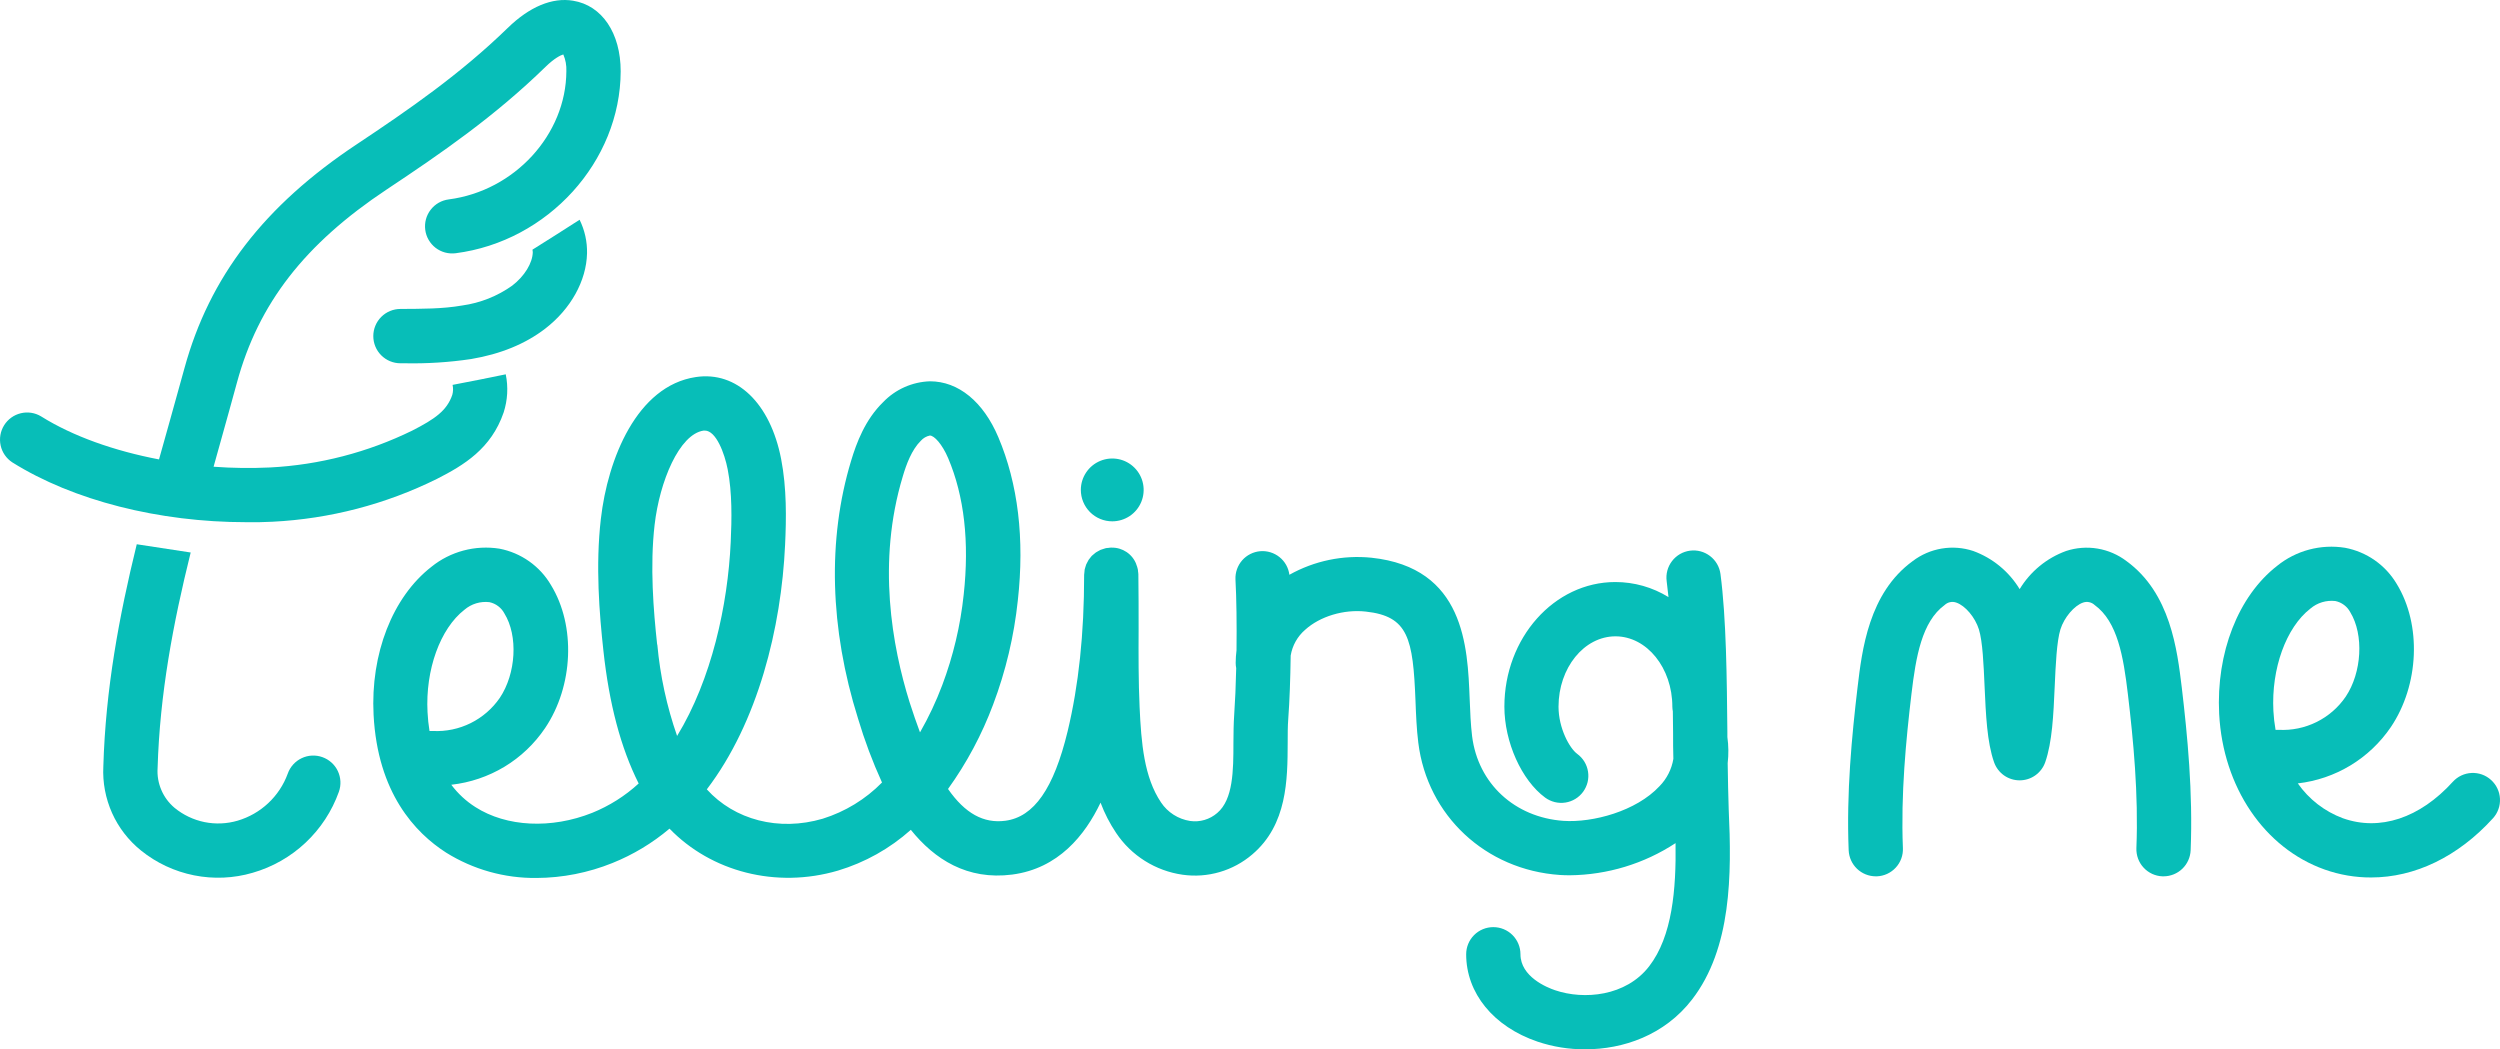 <svg viewBox="0 0 81 34" fill="none" xmlns="http://www.w3.org/2000/svg">
<path d="M80.708 25.269C80.536 25.113 80.31 25.033 80.078 25.044C79.847 25.055 79.629 25.157 79.473 25.328C78.4 26.511 77.102 26.936 75.909 26.511C75.319 26.292 74.81 25.898 74.449 25.382C75.053 25.313 75.635 25.114 76.156 24.799C76.676 24.484 77.122 24.06 77.464 23.557C78.383 22.192 78.463 20.241 77.654 18.92C77.474 18.617 77.232 18.355 76.943 18.153C76.654 17.951 76.326 17.813 75.979 17.748C75.591 17.686 75.195 17.706 74.815 17.807C74.436 17.908 74.082 18.088 73.777 18.335C72.518 19.314 71.799 21.153 71.901 23.133C72.025 25.499 73.361 27.478 75.318 28.173C75.803 28.345 76.313 28.432 76.827 28.43C78.234 28.43 79.636 27.764 80.774 26.51C80.851 26.425 80.911 26.325 80.949 26.216C80.988 26.107 81.005 25.991 80.999 25.876C80.993 25.761 80.964 25.648 80.914 25.544C80.864 25.439 80.794 25.346 80.708 25.269ZM73.783 23.647H73.728C73.692 23.445 73.669 23.24 73.658 23.035C73.587 21.664 74.068 20.33 74.857 19.718C74.968 19.624 75.096 19.554 75.235 19.512C75.374 19.47 75.52 19.457 75.664 19.473C75.767 19.494 75.864 19.538 75.948 19.601C76.032 19.664 76.101 19.745 76.15 19.838C76.593 20.564 76.526 21.791 76 22.574C75.761 22.924 75.436 23.206 75.056 23.394C74.676 23.582 74.254 23.669 73.831 23.647H73.783Z" fill="#07BEB8"/>
<path d="M68.898 18.179C68.623 17.97 68.301 17.831 67.96 17.774C67.619 17.717 67.269 17.744 66.941 17.852C66.314 18.08 65.783 18.516 65.437 19.088C65.091 18.517 64.56 18.081 63.933 17.852C63.604 17.743 63.254 17.716 62.912 17.773C62.571 17.83 62.248 17.969 61.972 18.179C60.547 19.215 60.329 21.058 60.184 22.278C60 23.836 59.821 25.68 59.897 27.549C59.907 27.776 60.003 27.991 60.167 28.148C60.331 28.305 60.549 28.393 60.776 28.393H60.812C60.927 28.389 61.04 28.361 61.145 28.313C61.25 28.264 61.344 28.196 61.422 28.111C61.501 28.026 61.561 27.927 61.601 27.819C61.641 27.71 61.659 27.595 61.654 27.48C61.584 25.733 61.754 23.976 61.931 22.487C62.075 21.275 62.268 20.142 63.007 19.602C63.056 19.556 63.117 19.524 63.183 19.51C63.249 19.496 63.318 19.501 63.381 19.523C63.671 19.619 63.993 20 64.116 20.391C64.238 20.782 64.27 21.548 64.3 22.229C64.342 23.165 64.38 24.047 64.607 24.694C64.667 24.866 64.779 25.015 64.927 25.121C65.076 25.227 65.254 25.283 65.436 25.283C65.619 25.283 65.797 25.227 65.945 25.121C66.094 25.015 66.206 24.866 66.266 24.694C66.491 24.047 66.532 23.165 66.573 22.23C66.603 21.548 66.638 20.776 66.758 20.391C66.878 20.006 67.207 19.619 67.493 19.523C67.556 19.501 67.625 19.496 67.691 19.511C67.757 19.525 67.818 19.557 67.867 19.603C68.609 20.142 68.799 21.275 68.943 22.487C69.12 23.976 69.29 25.733 69.219 27.48C69.215 27.595 69.233 27.71 69.273 27.819C69.313 27.927 69.373 28.026 69.452 28.111C69.53 28.196 69.624 28.264 69.729 28.313C69.834 28.361 69.947 28.389 70.062 28.393H70.098C70.325 28.393 70.543 28.305 70.707 28.148C70.871 27.991 70.967 27.776 70.977 27.549C71.053 25.68 70.874 23.836 70.69 22.278C70.542 21.058 70.324 19.215 68.898 18.179Z" fill="#07BEB8"/>
<path d="M10.445 24.531C10.336 24.492 10.221 24.475 10.105 24.481C9.989 24.487 9.876 24.516 9.772 24.566C9.667 24.616 9.574 24.686 9.497 24.772C9.419 24.859 9.36 24.959 9.322 25.069C9.189 25.432 8.973 25.758 8.691 26.022C8.409 26.287 8.069 26.481 7.699 26.59C7.35 26.692 6.982 26.708 6.626 26.636C6.27 26.563 5.937 26.405 5.656 26.174C5.47 26.018 5.323 25.82 5.228 25.597C5.132 25.373 5.09 25.131 5.106 24.888C5.177 22.485 5.608 20.2 6.178 17.901C5.596 17.814 5.013 17.725 4.431 17.634C3.857 19.978 3.42 22.326 3.348 24.836C3.322 25.353 3.42 25.869 3.631 26.342C3.843 26.814 4.164 27.23 4.567 27.555C5.067 27.959 5.657 28.235 6.288 28.361C6.918 28.487 7.569 28.459 8.186 28.278C8.827 28.094 9.414 27.76 9.9 27.303C10.386 26.846 10.756 26.281 10.98 25.653C11.058 25.433 11.045 25.192 10.945 24.981C10.845 24.771 10.665 24.609 10.445 24.531Z" fill="#07BEB8"/>
<path d="M8.832 16.904C10.684 16.811 12.496 16.339 14.157 15.516C15.03 15.072 15.915 14.539 16.318 13.364C16.447 12.964 16.471 12.539 16.386 12.128C15.813 12.247 15.239 12.361 14.664 12.47C14.687 12.578 14.684 12.689 14.654 12.795C14.479 13.305 14.092 13.575 13.359 13.95C11.918 14.656 10.35 15.063 8.748 15.146C8.139 15.175 7.528 15.167 6.92 15.122C7.009 14.803 7.097 14.484 7.188 14.162C7.349 13.582 7.515 12.994 7.677 12.396C8.373 9.834 9.871 7.906 12.526 6.141C14.3 4.962 16.028 3.772 17.676 2.165C17.962 1.885 18.166 1.788 18.251 1.764C18.325 1.934 18.358 2.119 18.35 2.304C18.344 4.36 16.67 6.186 14.537 6.461C14.422 6.476 14.312 6.513 14.212 6.57C14.112 6.628 14.024 6.704 13.954 6.796C13.883 6.887 13.831 6.992 13.801 7.103C13.771 7.214 13.763 7.331 13.778 7.445C13.792 7.56 13.829 7.67 13.887 7.77C13.944 7.87 14.021 7.958 14.112 8.029C14.204 8.099 14.308 8.151 14.419 8.181C14.531 8.211 14.647 8.219 14.762 8.205C17.753 7.82 20.102 5.232 20.11 2.31C20.11 1.074 19.507 0.175 18.567 0.023C17.893 -0.09 17.155 0.218 16.449 0.907C14.908 2.405 13.254 3.546 11.557 4.676C8.559 6.666 6.788 8.97 5.977 11.927C5.814 12.521 5.65 13.105 5.489 13.683C5.377 14.087 5.264 14.486 5.152 14.885C3.699 14.608 2.359 14.134 1.332 13.491C1.135 13.372 0.899 13.335 0.675 13.389C0.45 13.443 0.256 13.582 0.134 13.778C0.012 13.973 -0.029 14.209 0.021 14.434C0.07 14.659 0.206 14.855 0.399 14.981C2.372 16.217 5.153 16.919 7.976 16.919C8.261 16.925 8.547 16.918 8.832 16.904Z" fill="#07BEB8"/>
<path d="M16.595 9.255C16.114 9.597 15.559 9.817 14.975 9.898C14.333 10.01 13.685 10.005 12.974 10.01C12.741 10.01 12.517 10.103 12.352 10.268C12.187 10.433 12.095 10.657 12.095 10.89C12.095 11.123 12.187 11.347 12.352 11.512C12.517 11.677 12.741 11.77 12.974 11.77H13.112C13.832 11.785 14.552 11.739 15.264 11.633C16.216 11.473 17.024 11.142 17.664 10.649C18.492 10.012 19 9.099 19.02 8.207C19.028 7.831 18.945 7.458 18.779 7.12C18.273 7.445 17.764 7.769 17.252 8.089C17.257 8.114 17.26 8.14 17.262 8.166C17.257 8.521 16.994 8.949 16.595 9.255Z" fill="#07BEB8"/>
<path d="M55.977 24.727C56.009 24.445 56.006 24.161 55.967 23.88C55.967 23.829 55.967 23.78 55.967 23.729C55.95 21.998 55.933 20.035 55.743 18.596C55.712 18.365 55.59 18.156 55.405 18.015C55.22 17.873 54.986 17.811 54.755 17.842C54.524 17.873 54.314 17.994 54.173 18.18C54.031 18.365 53.969 18.599 54 18.83C54.022 18.994 54.041 19.167 54.059 19.346C53.541 19.026 52.945 18.858 52.337 18.858C50.355 18.858 48.742 20.669 48.742 22.896C48.742 24.041 49.298 25.28 50.064 25.843C50.157 25.911 50.263 25.96 50.375 25.988C50.487 26.015 50.603 26.021 50.718 26.003C50.832 25.986 50.941 25.946 51.04 25.886C51.139 25.826 51.225 25.747 51.293 25.654C51.361 25.561 51.41 25.455 51.438 25.343C51.465 25.23 51.47 25.114 51.452 25C51.434 24.885 51.394 24.776 51.334 24.677C51.273 24.579 51.194 24.493 51.101 24.425C50.854 24.244 50.496 23.595 50.496 22.896C50.496 21.64 51.324 20.617 52.341 20.617C53.358 20.617 54.184 21.64 54.184 22.896C54.185 22.947 54.19 22.998 54.2 23.049C54.2 23.283 54.206 23.517 54.208 23.746C54.208 24.033 54.208 24.308 54.217 24.588C54.162 24.922 54.005 25.231 53.768 25.473C53.011 26.285 51.608 26.659 50.656 26.596C49.076 26.484 47.887 25.387 47.696 23.852C47.65 23.476 47.634 23.066 47.617 22.641C47.551 20.948 47.451 18.391 44.434 18.07C43.513 17.977 42.584 18.17 41.776 18.623C41.748 18.398 41.634 18.193 41.457 18.051C41.281 17.909 41.056 17.84 40.831 17.859C40.605 17.879 40.395 17.985 40.246 18.155C40.097 18.326 40.019 18.547 40.029 18.774C40.063 19.391 40.073 20.234 40.063 21.07C40.046 21.205 40.037 21.341 40.036 21.477C40.036 21.535 40.042 21.592 40.053 21.649C40.041 22.204 40.018 22.732 39.988 23.155C39.968 23.443 39.965 23.752 39.963 24.07C39.963 24.969 39.955 25.902 39.439 26.34C39.319 26.445 39.178 26.521 39.026 26.566C38.874 26.611 38.714 26.622 38.557 26.599C38.367 26.569 38.187 26.501 38.025 26.398C37.864 26.295 37.725 26.16 37.619 26.001C37.068 25.186 36.976 24.074 36.923 22.909C36.885 22.072 36.887 21.211 36.891 20.377C36.891 19.786 36.891 19.195 36.883 18.604C36.883 18.572 36.875 18.541 36.872 18.51C36.868 18.478 36.872 18.46 36.863 18.437C36.852 18.385 36.836 18.335 36.815 18.286C36.816 18.284 36.816 18.281 36.815 18.279C36.753 18.118 36.643 17.981 36.501 17.886C36.358 17.79 36.19 17.74 36.018 17.743H35.989C35.959 17.743 35.932 17.749 35.903 17.753C35.874 17.756 35.847 17.753 35.82 17.763C35.793 17.773 35.765 17.78 35.738 17.789C35.711 17.798 35.682 17.804 35.656 17.816C35.631 17.827 35.607 17.84 35.584 17.855C35.558 17.869 35.531 17.882 35.507 17.899C35.482 17.916 35.466 17.932 35.446 17.949C35.426 17.966 35.399 17.986 35.377 18.007C35.356 18.027 35.345 18.048 35.327 18.068C35.309 18.089 35.289 18.113 35.272 18.138C35.255 18.163 35.246 18.186 35.233 18.211C35.218 18.236 35.205 18.261 35.193 18.288C35.182 18.316 35.175 18.345 35.166 18.373C35.157 18.401 35.148 18.426 35.143 18.453C35.138 18.485 35.135 18.517 35.134 18.549C35.134 18.574 35.126 18.598 35.126 18.622C35.126 20.539 34.95 22.197 34.591 23.695C34.142 25.549 33.502 26.471 32.569 26.593C31.87 26.684 31.268 26.357 30.716 25.563C31.322 24.72 31.813 23.8 32.177 22.828C32.586 21.744 32.855 20.611 32.977 19.458C33.201 17.451 32.983 15.669 32.345 14.163C31.858 13.014 31.051 12.354 30.131 12.354C29.557 12.373 29.013 12.614 28.614 13.029C28.03 13.598 27.752 14.345 27.575 14.932C26.806 17.475 26.883 20.361 27.8 23.28C28.011 23.988 28.271 24.681 28.577 25.353C28.044 25.896 27.384 26.299 26.657 26.526C25.232 26.946 23.796 26.563 22.901 25.575C24.56 23.397 25.314 20.337 25.437 17.651C25.477 16.806 25.492 15.815 25.309 14.873C24.958 13.061 23.869 12.016 22.542 12.217C20.633 12.504 19.69 14.871 19.468 16.811C19.292 18.325 19.419 19.887 19.55 21.08C19.737 22.806 20.111 24.226 20.693 25.385C20.253 25.789 19.744 26.11 19.19 26.335C17.861 26.865 16.41 26.794 15.402 26.149C15.1 25.957 14.836 25.712 14.622 25.426C15.232 25.358 15.819 25.159 16.344 24.843C16.869 24.526 17.318 24.098 17.661 23.59C18.58 22.225 18.66 20.275 17.851 18.955C17.673 18.651 17.432 18.389 17.144 18.186C16.856 17.983 16.528 17.843 16.182 17.777C15.794 17.716 15.397 17.736 15.018 17.837C14.639 17.938 14.284 18.117 13.979 18.364C12.719 19.343 12.001 21.181 12.104 23.162C12.236 25.693 13.452 26.982 14.453 27.624C15.332 28.173 16.349 28.458 17.385 28.446C18.227 28.442 19.061 28.277 19.842 27.962C20.514 27.692 21.139 27.316 21.692 26.848C23.04 28.241 25.143 28.798 27.152 28.207C28.025 27.945 28.831 27.494 29.511 26.886C30.277 27.839 31.337 28.525 32.795 28.336C34.291 28.14 35.154 27.062 35.658 26.006C35.788 26.351 35.956 26.68 36.162 26.986C36.405 27.351 36.723 27.66 37.094 27.893C37.465 28.126 37.881 28.279 38.315 28.341C38.717 28.398 39.126 28.369 39.516 28.255C39.905 28.142 40.266 27.947 40.574 27.683C41.709 26.721 41.716 25.256 41.721 24.079C41.721 23.801 41.721 23.532 41.74 23.282C41.782 22.721 41.808 21.988 41.818 21.24C41.872 20.915 42.038 20.619 42.288 20.404C42.768 19.97 43.539 19.736 44.25 19.815C45.632 19.964 45.782 20.684 45.862 22.707C45.879 23.157 45.897 23.616 45.953 24.065C46.245 26.425 48.132 28.185 50.539 28.349C50.644 28.356 50.75 28.359 50.861 28.359C52.08 28.347 53.269 27.985 54.288 27.317C54.31 28.819 54.182 30.337 53.432 31.309C52.681 32.281 51.321 32.402 50.386 32.084C50.123 31.996 49.263 31.646 49.263 30.918C49.263 30.685 49.17 30.461 49.005 30.296C48.84 30.131 48.617 30.039 48.383 30.039C48.15 30.039 47.926 30.131 47.761 30.296C47.596 30.461 47.504 30.685 47.504 30.918C47.504 32.179 48.39 33.264 49.816 33.749C50.312 33.916 50.833 34 51.357 33.998C52.593 33.998 53.928 33.542 54.822 32.385C56.106 30.72 56.109 28.331 56.01 26.222C55.995 25.782 55.985 25.275 55.977 24.727ZM14.028 23.684H13.916C13.883 23.482 13.862 23.278 13.852 23.073C13.78 21.701 14.261 20.367 15.049 19.755C15.16 19.661 15.289 19.59 15.428 19.548C15.567 19.506 15.713 19.493 15.857 19.51C15.96 19.532 16.056 19.575 16.14 19.639C16.224 19.702 16.293 19.782 16.342 19.875C16.792 20.601 16.72 21.827 16.193 22.612C15.953 22.96 15.629 23.241 15.25 23.429C14.871 23.617 14.45 23.705 14.028 23.684ZM21.292 20.885C21.172 19.783 21.055 18.346 21.209 17.007C21.371 15.597 22.009 14.069 22.796 13.951H22.837C23.201 13.951 23.477 14.69 23.577 15.206C23.725 15.965 23.71 16.825 23.675 17.565C23.582 19.6 23.057 22.014 21.938 23.845C21.604 22.888 21.389 21.894 21.297 20.885H21.292ZM29.806 23.724C29.694 23.424 29.582 23.099 29.469 22.747C28.908 20.95 28.408 18.219 29.25 15.436C29.363 15.051 29.539 14.571 29.836 14.28C29.912 14.194 30.015 14.134 30.128 14.111C30.266 14.111 30.526 14.386 30.721 14.846C31.241 16.072 31.411 17.559 31.224 19.264C31.118 20.269 30.884 21.256 30.528 22.201C30.33 22.727 30.09 23.236 29.811 23.724H29.806Z" fill="#07BEB8"/>
<path d="M36.037 16.891C36.238 16.891 36.435 16.831 36.602 16.72C36.77 16.608 36.9 16.449 36.977 16.263C37.054 16.077 37.074 15.872 37.035 15.675C36.996 15.477 36.899 15.296 36.757 15.154C36.614 15.011 36.433 14.914 36.236 14.875C36.038 14.836 35.834 14.856 35.648 14.933C35.462 15.01 35.303 15.14 35.191 15.308C35.079 15.475 35.019 15.672 35.019 15.873C35.019 16.143 35.127 16.402 35.317 16.593C35.508 16.784 35.767 16.891 36.037 16.891Z" fill="#07BEB8"/>
</svg>
